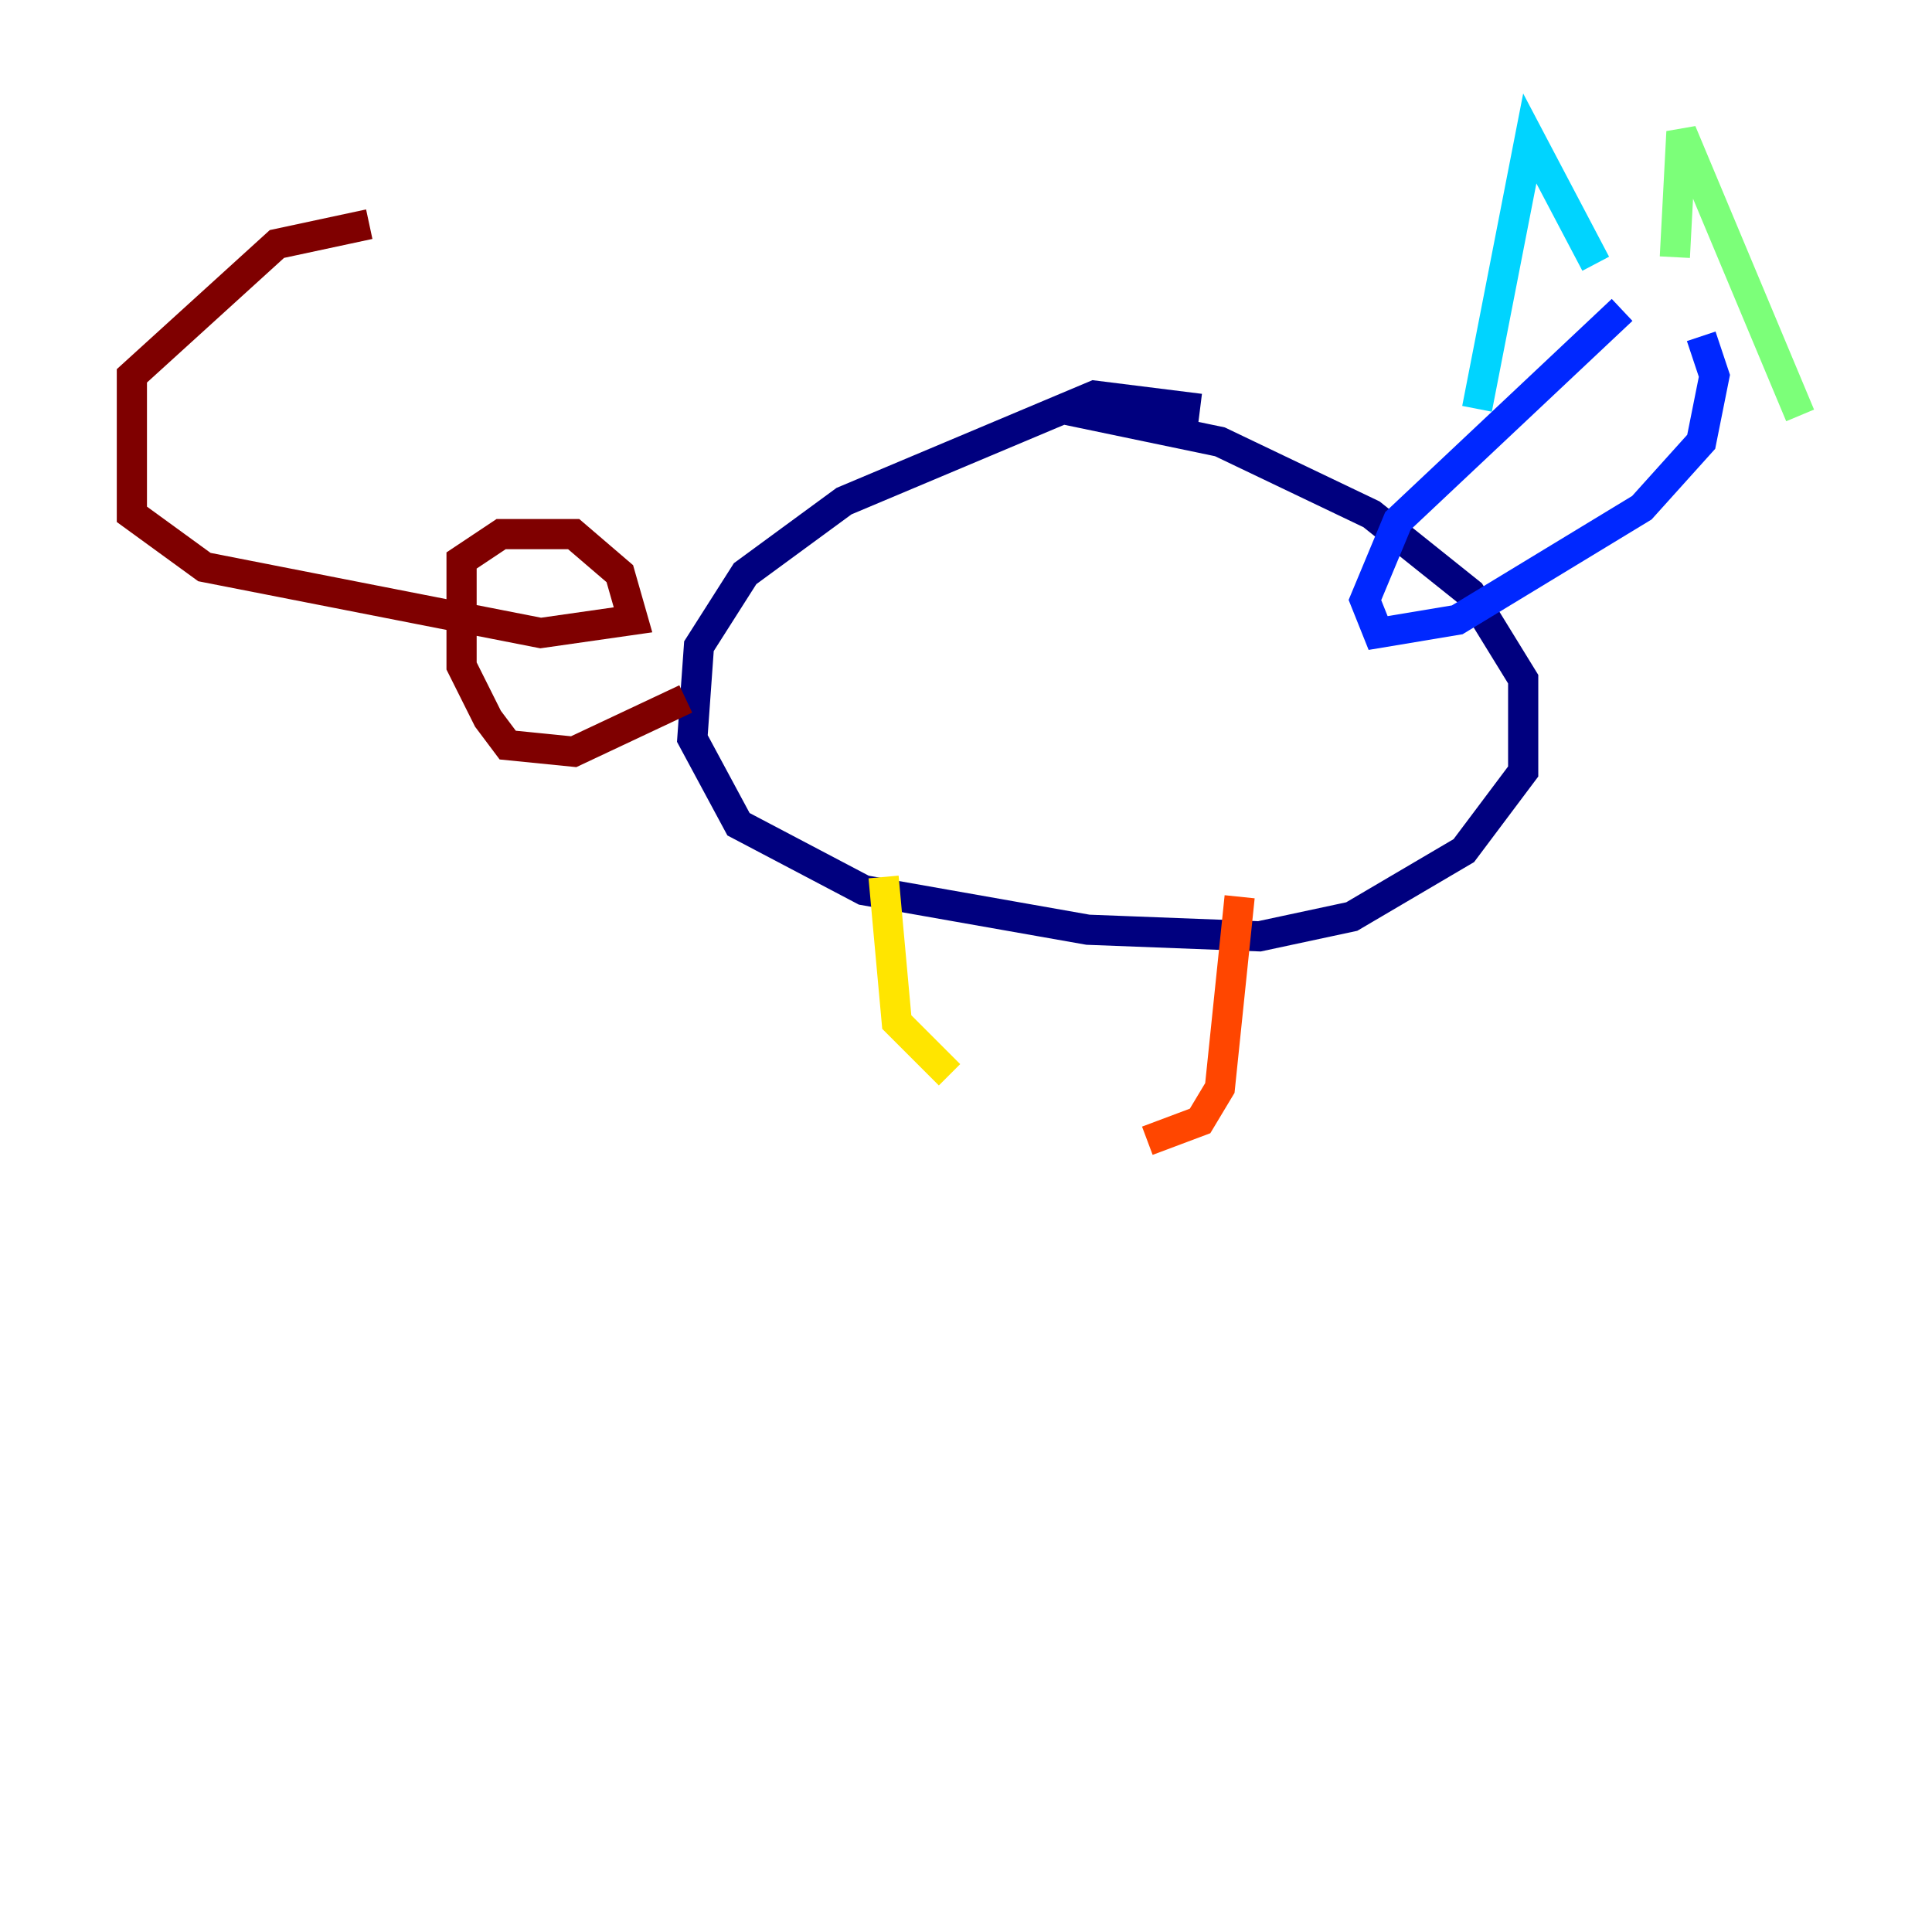<?xml version="1.0" encoding="utf-8" ?>
<svg baseProfile="tiny" height="128" version="1.2" viewBox="0,0,128,128" width="128" xmlns="http://www.w3.org/2000/svg" xmlns:ev="http://www.w3.org/2001/xml-events" xmlns:xlink="http://www.w3.org/1999/xlink"><defs /><polyline fill="none" points="79.508,27.085 72.519,26.212 55.918,33.201 49.365,38.007 46.307,42.812 45.87,48.928 48.928,54.608 57.229,58.976 72.082,61.597 83.44,62.034 89.556,60.724 96.983,56.355 100.915,51.113 100.915,44.997 97.42,39.317 90.867,34.075 80.819,29.27 70.335,27.085" stroke="#00007f" stroke-width="2" /><polyline fill="none" points="107.468,20.532 92.614,34.512 90.43,39.754 91.304,41.939 96.546,41.065 108.778,33.638 112.71,29.27 113.584,24.901 112.71,22.28" stroke="#0028ff" stroke-width="2" /><polyline fill="none" points="97.857,27.085 101.352,9.174 105.72,17.474" stroke="#00d4ff" stroke-width="2" /><polyline fill="none" points="110.963,17.038 111.399,8.737 119.263,27.522" stroke="#7cff79" stroke-width="2" /><polyline fill="none" points="58.539,58.102 59.413,67.713 62.908,71.208" stroke="#ffe500" stroke-width="2" /><polyline fill="none" points="82.13,59.413 80.819,72.082 79.508,74.266 76.014,75.577" stroke="#ff4600" stroke-width="2" /><polyline fill="none" points="45.433,46.307 38.007,49.802 33.638,49.365 32.328,47.618 30.58,44.123 30.58,37.133 33.201,35.386 38.007,35.386 41.065,38.007 41.939,41.065 35.822,41.939 13.543,37.57 8.737,34.075 8.737,24.901 18.348,16.164 24.464,14.853" stroke="#7f0000" stroke-width="2" /></svg>